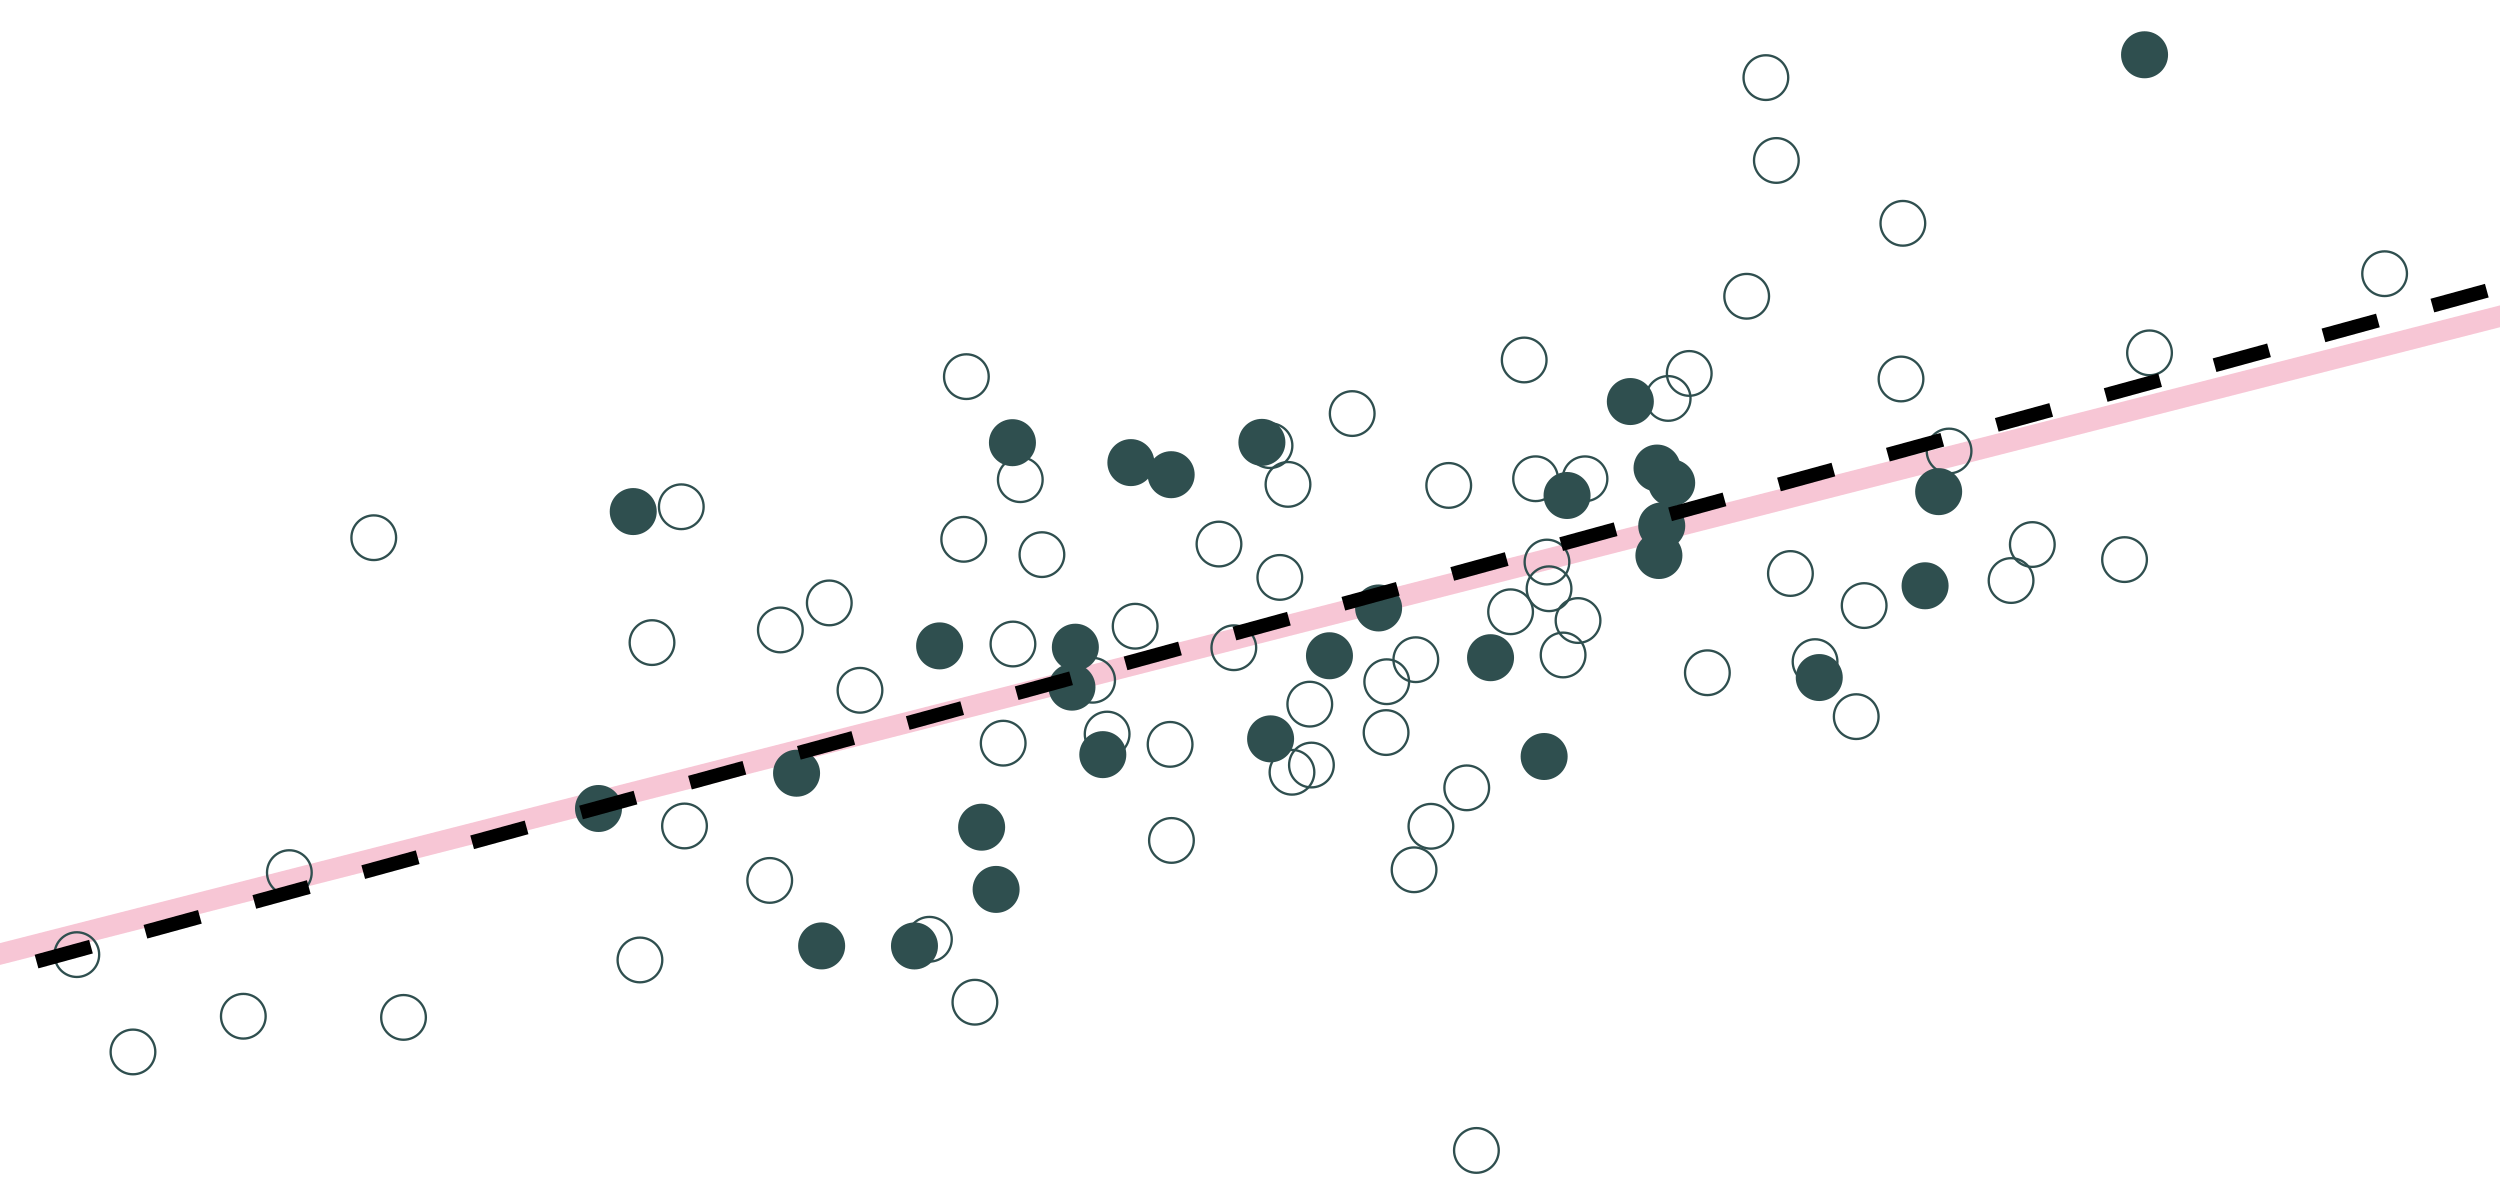 <?xml version="1.0" encoding="UTF-8"?>
<svg xmlns="http://www.w3.org/2000/svg" xmlns:xlink="http://www.w3.org/1999/xlink" width="756pt" height="360pt" viewBox="0 0 756 360" version="1.1">
<g id="surface19">
<rect x="0" y="0" width="756" height="360" style="fill:rgb(100%,100%,100%);fill-opacity:1;stroke:none;"/>
<path style="fill:none;stroke-width:6.402;stroke-linecap:butt;stroke-linejoin:round;stroke:rgb(90.196%,25.49%,45.098%);stroke-opacity:0.298;stroke-miterlimit:10;" d="M -779.32 487.273 L 1523.66 -100.164 "/>
<path style="fill:none;stroke-width:0.709;stroke-linecap:round;stroke-linejoin:round;stroke:rgb(18.431%,30.98%,30.98%);stroke-opacity:1;stroke-miterlimit:10;" d="M 375.375 164.523 C 375.375 168.254 372.348 171.281 368.617 171.281 C 364.887 171.281 361.863 168.254 361.863 164.523 C 361.863 160.793 364.887 157.766 368.617 157.766 C 372.348 157.766 375.375 160.793 375.375 164.523 "/>
<path style="fill-rule:nonzero;fill:rgb(18.431%,30.98%,30.98%);fill-opacity:1;stroke-width:0.709;stroke-linecap:round;stroke-linejoin:round;stroke:rgb(18.431%,30.98%,30.98%);stroke-opacity:1;stroke-miterlimit:10;" d="M 198.246 154.695 C 198.246 158.43 195.223 161.453 191.488 161.453 C 187.758 161.453 184.734 158.43 184.734 154.695 C 184.734 150.965 187.758 147.941 191.488 147.941 C 195.223 147.941 198.246 150.965 198.246 154.695 "/>
<path style="fill:none;stroke-width:0.709;stroke-linecap:round;stroke-linejoin:round;stroke:rgb(18.431%,30.98%,30.98%);stroke-opacity:1;stroke-miterlimit:10;" d="M 453.223 347.895 C 453.223 351.625 450.195 354.648 446.465 354.648 C 442.734 354.648 439.711 351.625 439.711 347.895 C 439.711 344.164 442.734 341.137 446.465 341.137 C 450.195 341.137 453.223 344.164 453.223 347.895 "/>
<path style="fill:none;stroke-width:0.709;stroke-linecap:round;stroke-linejoin:round;stroke:rgb(18.431%,30.98%,30.98%);stroke-opacity:1;stroke-miterlimit:10;" d="M 397.449 233.535 C 397.449 237.266 394.426 240.289 390.695 240.289 C 386.965 240.289 383.938 237.266 383.938 233.535 C 383.938 229.801 386.965 226.777 390.695 226.777 C 394.426 226.777 397.449 229.801 397.449 233.535 "/>
<path style="fill:none;stroke-width:0.709;stroke-linecap:round;stroke-linejoin:round;stroke:rgb(18.431%,30.98%,30.98%);stroke-opacity:1;stroke-miterlimit:10;" d="M 315.293 145.055 C 315.293 148.785 312.27 151.812 308.539 151.812 C 304.809 151.812 301.781 148.785 301.781 145.055 C 301.781 141.324 304.809 138.297 308.539 138.297 C 312.27 138.297 315.293 141.324 315.293 145.055 "/>
<path style="fill:none;stroke-width:0.709;stroke-linecap:round;stroke-linejoin:round;stroke:rgb(18.431%,30.98%,30.98%);stroke-opacity:1;stroke-miterlimit:10;" d="M 402.832 212.934 C 402.832 216.664 399.809 219.691 396.078 219.691 C 392.348 219.691 389.32 216.664 389.32 212.934 C 389.32 209.203 392.348 206.176 396.078 206.176 C 399.809 206.176 402.832 209.203 402.832 212.934 "/>
<path style="fill:none;stroke-width:0.709;stroke-linecap:round;stroke-linejoin:round;stroke:rgb(18.431%,30.98%,30.98%);stroke-opacity:1;stroke-miterlimit:10;" d="M 396.246 146.48 C 396.246 150.211 393.219 153.234 389.488 153.234 C 385.758 153.234 382.73 150.211 382.73 146.48 C 382.73 142.746 385.758 139.723 389.488 139.723 C 393.219 139.723 396.246 142.746 396.246 146.48 "/>
<path style="fill-rule:nonzero;fill:rgb(18.431%,30.98%,30.98%);fill-opacity:1;stroke-width:0.709;stroke-linecap:round;stroke-linejoin:round;stroke:rgb(18.431%,30.98%,30.98%);stroke-opacity:1;stroke-miterlimit:10;" d="M 283.293 286.059 C 283.293 289.789 280.266 292.812 276.535 292.812 C 272.805 292.812 269.781 289.789 269.781 286.059 C 269.781 282.324 272.805 279.301 276.535 279.301 C 280.266 279.301 283.293 282.324 283.293 286.059 "/>
<path style="fill:none;stroke-width:0.709;stroke-linecap:round;stroke-linejoin:round;stroke:rgb(18.431%,30.98%,30.98%);stroke-opacity:1;stroke-miterlimit:10;" d="M 483.957 187.648 C 483.957 191.379 480.93 194.406 477.199 194.406 C 473.469 194.406 470.441 191.379 470.441 187.648 C 470.441 183.918 473.469 180.891 477.199 180.891 C 480.93 180.891 483.957 183.918 483.957 187.648 "/>
<path style="fill:none;stroke-width:0.709;stroke-linecap:round;stroke-linejoin:round;stroke:rgb(18.431%,30.98%,30.98%);stroke-opacity:1;stroke-miterlimit:10;" d="M 582.18 67.531 C 582.18 71.262 579.156 74.285 575.422 74.285 C 571.691 74.285 568.668 71.262 568.668 67.531 C 568.668 63.797 571.691 60.773 575.422 60.773 C 579.156 60.773 582.18 63.797 582.18 67.531 "/>
<path style="fill:none;stroke-width:0.709;stroke-linecap:round;stroke-linejoin:round;stroke:rgb(18.431%,30.98%,30.98%);stroke-opacity:1;stroke-miterlimit:10;" d="M 301.566 303.07 C 301.566 306.801 298.543 309.824 294.809 309.824 C 291.078 309.824 288.055 306.801 288.055 303.07 C 288.055 299.34 291.078 296.312 294.809 296.312 C 298.543 296.312 301.566 299.34 301.566 303.07 "/>
<path style="fill:none;stroke-width:0.709;stroke-linecap:round;stroke-linejoin:round;stroke:rgb(18.431%,30.98%,30.98%);stroke-opacity:1;stroke-miterlimit:10;" d="M 257.531 182.324 C 257.531 186.055 254.508 189.082 250.773 189.082 C 247.043 189.082 244.02 186.055 244.02 182.324 C 244.02 178.594 247.043 175.566 250.773 175.566 C 254.508 175.566 257.531 178.594 257.531 182.324 "/>
<path style="fill:none;stroke-width:0.709;stroke-linecap:round;stroke-linejoin:round;stroke:rgb(18.431%,30.98%,30.98%);stroke-opacity:1;stroke-miterlimit:10;" d="M 403.332 231.352 C 403.332 235.082 400.309 238.105 396.578 238.105 C 392.844 238.105 389.82 235.082 389.82 231.352 C 389.82 227.621 392.844 224.594 396.578 224.594 C 400.309 224.594 403.332 227.621 403.332 231.352 "/>
<path style="fill:none;stroke-width:0.709;stroke-linecap:round;stroke-linejoin:round;stroke:rgb(18.431%,30.98%,30.98%);stroke-opacity:1;stroke-miterlimit:10;" d="M 310.117 224.738 C 310.117 228.469 307.094 231.492 303.363 231.492 C 299.633 231.492 296.605 228.469 296.605 224.738 C 296.605 221.008 299.633 217.98 303.363 217.98 C 307.094 217.98 310.117 221.008 310.117 224.738 "/>
<path style="fill-rule:nonzero;fill:rgb(18.431%,30.98%,30.98%);fill-opacity:1;stroke-width:0.709;stroke-linecap:round;stroke-linejoin:round;stroke:rgb(18.431%,30.98%,30.98%);stroke-opacity:1;stroke-miterlimit:10;" d="M 593.004 148.668 C 593.004 152.402 589.98 155.426 586.25 155.426 C 582.52 155.426 579.492 152.402 579.492 148.668 C 579.492 144.938 582.52 141.914 586.25 141.914 C 589.98 141.914 593.004 144.938 593.004 148.668 "/>
<path style="fill:none;stroke-width:0.709;stroke-linecap:round;stroke-linejoin:round;stroke:rgb(18.431%,30.98%,30.98%);stroke-opacity:1;stroke-miterlimit:10;" d="M 298.988 113.898 C 298.988 117.629 295.965 120.652 292.23 120.652 C 288.5 120.652 285.477 117.629 285.477 113.898 C 285.477 110.164 288.5 107.141 292.23 107.141 C 295.965 107.141 298.988 110.164 298.988 113.898 "/>
<path style="fill:none;stroke-width:0.709;stroke-linecap:round;stroke-linejoin:round;stroke:rgb(18.431%,30.98%,30.98%);stroke-opacity:1;stroke-miterlimit:10;" d="M 471.117 144.777 C 471.117 148.508 468.094 151.531 464.363 151.531 C 460.629 151.531 457.605 148.508 457.605 144.777 C 457.605 141.047 460.629 138.02 464.363 138.02 C 468.094 138.02 471.117 141.047 471.117 144.777 "/>
<path style="fill:none;stroke-width:0.709;stroke-linecap:round;stroke-linejoin:round;stroke:rgb(18.431%,30.98%,30.98%);stroke-opacity:1;stroke-miterlimit:10;" d="M 568.078 216.715 C 568.078 220.445 565.055 223.469 561.324 223.469 C 557.59 223.469 554.566 220.445 554.566 216.715 C 554.566 212.984 557.59 209.957 561.324 209.957 C 565.055 209.957 568.078 212.984 568.078 216.715 "/>
<path style="fill:none;stroke-width:0.709;stroke-linecap:round;stroke-linejoin:round;stroke:rgb(18.431%,30.98%,30.98%);stroke-opacity:1;stroke-miterlimit:10;" d="M 727.863 82.77 C 727.863 86.5 724.836 89.523 721.105 89.523 C 717.375 89.523 714.352 86.5 714.352 82.77 C 714.352 79.039 717.375 76.012 721.105 76.012 C 724.836 76.012 727.863 79.039 727.863 82.77 "/>
<path style="fill:none;stroke-width:0.709;stroke-linecap:round;stroke-linejoin:round;stroke:rgb(18.431%,30.98%,30.98%);stroke-opacity:1;stroke-miterlimit:10;" d="M 425.906 221.523 C 425.906 225.254 422.879 228.281 419.148 228.281 C 415.418 228.281 412.395 225.254 412.395 221.523 C 412.395 217.793 415.418 214.77 419.148 214.77 C 422.879 214.77 425.906 217.793 425.906 221.523 "/>
<path style="fill:none;stroke-width:0.709;stroke-linecap:round;stroke-linejoin:round;stroke:rgb(18.431%,30.98%,30.98%);stroke-opacity:1;stroke-miterlimit:10;" d="M 614.906 175.555 C 614.906 179.285 611.879 182.309 608.148 182.309 C 604.418 182.309 601.391 179.285 601.391 175.555 C 601.391 171.824 604.418 168.797 608.148 168.797 C 611.879 168.797 614.906 171.824 614.906 175.555 "/>
<path style="fill:none;stroke-width:0.709;stroke-linecap:round;stroke-linejoin:round;stroke:rgb(18.431%,30.98%,30.98%);stroke-opacity:1;stroke-miterlimit:10;" d="M 450.297 238.242 C 450.297 241.973 447.273 245 443.539 245 C 439.809 245 436.785 241.973 436.785 238.242 C 436.785 234.512 439.809 231.488 443.539 231.488 C 447.273 231.488 450.297 234.512 450.297 238.242 "/>
<path style="fill-rule:nonzero;fill:rgb(18.431%,30.98%,30.98%);fill-opacity:1;stroke-width:0.709;stroke-linecap:round;stroke-linejoin:round;stroke:rgb(18.431%,30.98%,30.98%);stroke-opacity:1;stroke-miterlimit:10;" d="M 390.984 223.43 C 390.984 227.16 387.957 230.188 384.227 230.188 C 380.496 230.188 377.473 227.16 377.473 223.43 C 377.473 219.699 380.496 216.676 384.227 216.676 C 387.957 216.676 390.984 219.699 390.984 223.43 "/>
<path style="fill:none;stroke-width:0.709;stroke-linecap:round;stroke-linejoin:round;stroke:rgb(18.431%,30.98%,30.98%);stroke-opacity:1;stroke-miterlimit:10;" d="M 426.105 206.152 C 426.105 209.883 423.078 212.906 419.348 212.906 C 415.617 212.906 412.594 209.883 412.594 206.152 C 412.594 202.418 415.617 199.395 419.348 199.395 C 423.078 199.395 426.105 202.418 426.105 206.152 "/>
<path style="fill:none;stroke-width:0.709;stroke-linecap:round;stroke-linejoin:round;stroke:rgb(18.431%,30.98%,30.98%);stroke-opacity:1;stroke-miterlimit:10;" d="M 570.477 183.125 C 570.477 186.855 567.449 189.879 563.719 189.879 C 559.988 189.879 556.965 186.855 556.965 183.125 C 556.965 179.395 559.988 176.367 563.719 176.367 C 567.449 176.367 570.477 179.395 570.477 183.125 "/>
<path style="fill-rule:nonzero;fill:rgb(18.431%,30.98%,30.98%);fill-opacity:1;stroke-width:0.709;stroke-linecap:round;stroke-linejoin:round;stroke:rgb(18.431%,30.98%,30.98%);stroke-opacity:1;stroke-miterlimit:10;" d="M 408.785 198.305 C 408.785 202.035 405.762 205.059 402.031 205.059 C 398.301 205.059 395.273 202.035 395.273 198.305 C 395.273 194.57 398.301 191.547 402.031 191.547 C 405.762 191.547 408.785 194.57 408.785 198.305 "/>
<path style="fill-rule:nonzero;fill:rgb(18.431%,30.98%,30.98%);fill-opacity:1;stroke-width:0.709;stroke-linecap:round;stroke-linejoin:round;stroke:rgb(18.431%,30.98%,30.98%);stroke-opacity:1;stroke-miterlimit:10;" d="M 360.914 143.547 C 360.914 147.277 357.891 150.305 354.16 150.305 C 350.43 150.305 347.402 147.277 347.402 143.547 C 347.402 139.816 350.43 136.793 354.16 136.793 C 357.891 136.793 360.914 139.816 360.914 143.547 "/>
<path style="fill:none;stroke-width:0.709;stroke-linecap:round;stroke-linejoin:round;stroke:rgb(18.431%,30.98%,30.98%);stroke-opacity:1;stroke-miterlimit:10;" d="M 266.816 208.746 C 266.816 212.477 263.793 215.5 260.059 215.5 C 256.328 215.5 253.305 212.477 253.305 208.746 C 253.305 205.012 256.328 201.988 260.059 201.988 C 263.793 201.988 266.816 205.012 266.816 208.746 "/>
<path style="fill:none;stroke-width:0.709;stroke-linecap:round;stroke-linejoin:round;stroke:rgb(18.431%,30.98%,30.98%);stroke-opacity:1;stroke-miterlimit:10;" d="M 128.781 307.66 C 128.781 311.391 125.758 314.418 122.027 314.418 C 118.297 314.418 115.27 311.391 115.27 307.66 C 115.27 303.93 118.297 300.902 122.027 300.902 C 125.758 300.902 128.781 303.93 128.781 307.66 "/>
<path style="fill:none;stroke-width:0.709;stroke-linecap:round;stroke-linejoin:round;stroke:rgb(18.431%,30.98%,30.98%);stroke-opacity:1;stroke-miterlimit:10;" d="M 543.926 48.527 C 543.926 52.258 540.902 55.281 537.172 55.281 C 533.438 55.281 530.414 52.258 530.414 48.527 C 530.414 44.793 533.438 41.77 537.172 41.77 C 540.902 41.77 543.926 44.793 543.926 48.527 "/>
<path style="fill-rule:nonzero;fill:rgb(18.431%,30.98%,30.98%);fill-opacity:1;stroke-width:0.709;stroke-linecap:round;stroke-linejoin:round;stroke:rgb(18.431%,30.98%,30.98%);stroke-opacity:1;stroke-miterlimit:10;" d="M 290.898 195.316 C 290.898 199.047 287.875 202.074 284.141 202.074 C 280.41 202.074 277.387 199.047 277.387 195.316 C 277.387 191.586 280.41 188.559 284.141 188.559 C 287.875 188.559 290.898 191.586 290.898 195.316 "/>
<path style="fill:none;stroke-width:0.709;stroke-linecap:round;stroke-linejoin:round;stroke:rgb(18.431%,30.98%,30.98%);stroke-opacity:1;stroke-miterlimit:10;" d="M 439.465 249.867 C 439.465 253.602 436.441 256.625 432.711 256.625 C 428.977 256.625 425.953 253.602 425.953 249.867 C 425.953 246.137 428.977 243.113 432.711 243.113 C 436.441 243.113 439.465 246.137 439.465 249.867 "/>
<path style="fill:none;stroke-width:0.709;stroke-linecap:round;stroke-linejoin:round;stroke:rgb(18.431%,30.98%,30.98%);stroke-opacity:1;stroke-miterlimit:10;" d="M 486.062 144.781 C 486.062 148.516 483.039 151.539 479.309 151.539 C 475.574 151.539 472.551 148.516 472.551 144.781 C 472.551 141.051 475.574 138.027 479.309 138.027 C 483.039 138.027 486.062 141.051 486.062 144.781 "/>
<path style="fill-rule:nonzero;fill:rgb(18.431%,30.98%,30.98%);fill-opacity:1;stroke-width:0.709;stroke-linecap:round;stroke-linejoin:round;stroke:rgb(18.431%,30.98%,30.98%);stroke-opacity:1;stroke-miterlimit:10;" d="M 512.273 146.023 C 512.273 149.754 509.246 152.781 505.516 152.781 C 501.785 152.781 498.758 149.754 498.758 146.023 C 498.758 142.293 501.785 139.27 505.516 139.27 C 509.246 139.27 512.273 142.293 512.273 146.023 "/>
<path style="fill-rule:nonzero;fill:rgb(18.431%,30.98%,30.98%);fill-opacity:1;stroke-width:0.709;stroke-linecap:round;stroke-linejoin:round;stroke:rgb(18.431%,30.98%,30.98%);stroke-opacity:1;stroke-miterlimit:10;" d="M 255.223 286.043 C 255.223 289.773 252.195 292.801 248.465 292.801 C 244.734 292.801 241.707 289.773 241.707 286.043 C 241.707 282.312 244.734 279.285 248.465 279.285 C 252.195 279.285 255.223 282.312 255.223 286.043 "/>
<path style="fill-rule:nonzero;fill:rgb(18.431%,30.98%,30.98%);fill-opacity:1;stroke-width:0.709;stroke-linecap:round;stroke-linejoin:round;stroke:rgb(18.431%,30.98%,30.98%);stroke-opacity:1;stroke-miterlimit:10;" d="M 655.27 16.566 C 655.27 20.297 652.246 23.324 648.516 23.324 C 644.781 23.324 641.758 20.297 641.758 16.566 C 641.758 12.836 644.781 9.809 648.516 9.809 C 652.246 9.809 655.27 12.836 655.27 16.566 "/>
<path style="fill:none;stroke-width:0.709;stroke-linecap:round;stroke-linejoin:round;stroke:rgb(18.431%,30.98%,30.98%);stroke-opacity:1;stroke-miterlimit:10;" d="M 656.773 106.707 C 656.773 110.438 653.746 113.461 650.016 113.461 C 646.285 113.461 643.258 110.438 643.258 106.707 C 643.258 102.977 646.285 99.949 650.016 99.949 C 653.746 99.949 656.773 102.977 656.773 106.707 "/>
<path style="fill:none;stroke-width:0.709;stroke-linecap:round;stroke-linejoin:round;stroke:rgb(18.431%,30.98%,30.98%);stroke-opacity:1;stroke-miterlimit:10;" d="M 581.621 114.602 C 581.621 118.336 578.598 121.359 574.867 121.359 C 571.137 121.359 568.109 118.336 568.109 114.602 C 568.109 110.871 571.137 107.848 574.867 107.848 C 578.598 107.848 581.621 110.871 581.621 114.602 "/>
<path style="fill:none;stroke-width:0.709;stroke-linecap:round;stroke-linejoin:round;stroke:rgb(18.431%,30.98%,30.98%);stroke-opacity:1;stroke-miterlimit:10;" d="M 479.438 198.062 C 479.438 201.797 476.41 204.82 472.68 204.82 C 468.949 204.82 465.926 201.797 465.926 198.062 C 465.926 194.332 468.949 191.309 472.68 191.309 C 476.41 191.309 479.438 194.332 479.438 198.062 "/>
<path style="fill:none;stroke-width:0.709;stroke-linecap:round;stroke-linejoin:round;stroke:rgb(18.431%,30.98%,30.98%);stroke-opacity:1;stroke-miterlimit:10;" d="M 393.773 174.609 C 393.773 178.34 390.75 181.367 387.02 181.367 C 383.289 181.367 380.262 178.34 380.262 174.609 C 380.262 170.879 383.289 167.855 387.02 167.855 C 390.75 167.855 393.773 170.879 393.773 174.609 "/>
<path style="fill-rule:nonzero;fill:rgb(18.431%,30.98%,30.98%);fill-opacity:1;stroke-width:0.709;stroke-linecap:round;stroke-linejoin:round;stroke:rgb(18.431%,30.98%,30.98%);stroke-opacity:1;stroke-miterlimit:10;" d="M 480.637 149.84 C 480.637 153.57 477.609 156.594 473.879 156.594 C 470.148 156.594 467.121 153.57 467.121 149.84 C 467.121 146.105 470.148 143.082 473.879 143.082 C 477.609 143.082 480.637 146.105 480.637 149.84 "/>
<path style="fill:none;stroke-width:0.709;stroke-linecap:round;stroke-linejoin:round;stroke:rgb(18.431%,30.98%,30.98%);stroke-opacity:1;stroke-miterlimit:10;" d="M 511.211 120.488 C 511.211 124.223 508.184 127.246 504.453 127.246 C 500.723 127.246 497.699 124.223 497.699 120.488 C 497.699 116.758 500.723 113.734 504.453 113.734 C 508.184 113.734 511.211 116.758 511.211 120.488 "/>
<path style="fill:none;stroke-width:0.709;stroke-linecap:round;stroke-linejoin:round;stroke:rgb(18.431%,30.98%,30.98%);stroke-opacity:1;stroke-miterlimit:10;" d="M 555.633 200.074 C 555.633 203.805 552.605 206.828 548.875 206.828 C 545.145 206.828 542.117 203.805 542.117 200.074 C 542.117 196.344 545.145 193.316 548.875 193.316 C 552.605 193.316 555.633 196.344 555.633 200.074 "/>
<path style="fill-rule:nonzero;fill:rgb(18.431%,30.98%,30.98%);fill-opacity:1;stroke-width:0.709;stroke-linecap:round;stroke-linejoin:round;stroke:rgb(18.431%,30.98%,30.98%);stroke-opacity:1;stroke-miterlimit:10;" d="M 331.941 195.715 C 331.941 199.445 328.918 202.473 325.188 202.473 C 321.453 202.473 318.43 199.445 318.43 195.715 C 318.43 191.984 321.453 188.957 325.188 188.957 C 328.918 188.957 331.941 191.984 331.941 195.715 "/>
<path style="fill:none;stroke-width:0.709;stroke-linecap:round;stroke-linejoin:round;stroke:rgb(18.431%,30.98%,30.98%);stroke-opacity:1;stroke-miterlimit:10;" d="M 341.551 221.984 C 341.551 225.715 338.527 228.738 334.797 228.738 C 331.062 228.738 328.039 225.715 328.039 221.984 C 328.039 218.25 331.062 215.227 334.797 215.227 C 338.527 215.227 341.551 218.25 341.551 221.984 "/>
<path style="fill:none;stroke-width:0.709;stroke-linecap:round;stroke-linejoin:round;stroke:rgb(18.431%,30.98%,30.98%);stroke-opacity:1;stroke-miterlimit:10;" d="M 360.598 225.098 C 360.598 228.828 357.57 231.852 353.84 231.852 C 350.109 231.852 347.082 228.828 347.082 225.098 C 347.082 221.363 350.109 218.34 353.84 218.34 C 357.57 218.34 360.598 221.363 360.598 225.098 "/>
<path style="fill:none;stroke-width:0.709;stroke-linecap:round;stroke-linejoin:round;stroke:rgb(18.431%,30.98%,30.98%);stroke-opacity:1;stroke-miterlimit:10;" d="M 242.738 190.5 C 242.738 194.23 239.711 197.254 235.98 197.254 C 232.25 197.254 229.223 194.23 229.223 190.5 C 229.223 186.77 232.25 183.742 235.98 183.742 C 239.711 183.742 242.738 186.77 242.738 190.5 "/>
<path style="fill:none;stroke-width:0.709;stroke-linecap:round;stroke-linejoin:round;stroke:rgb(18.431%,30.98%,30.98%);stroke-opacity:1;stroke-miterlimit:10;" d="M 467.672 108.859 C 467.672 112.59 464.648 115.613 460.918 115.613 C 457.184 115.613 454.16 112.59 454.16 108.859 C 454.16 105.129 457.184 102.102 460.918 102.102 C 464.648 102.102 467.672 105.129 467.672 108.859 "/>
<path style="fill:none;stroke-width:0.709;stroke-linecap:round;stroke-linejoin:round;stroke:rgb(18.431%,30.98%,30.98%);stroke-opacity:1;stroke-miterlimit:10;" d="M 475.188 178.043 C 475.188 181.773 472.164 184.797 468.434 184.797 C 464.703 184.797 461.676 181.773 461.676 178.043 C 461.676 174.309 464.703 171.285 468.434 171.285 C 472.164 171.285 475.188 174.309 475.188 178.043 "/>
<path style="fill:none;stroke-width:0.709;stroke-linecap:round;stroke-linejoin:round;stroke:rgb(18.431%,30.98%,30.98%);stroke-opacity:1;stroke-miterlimit:10;" d="M 621.328 164.664 C 621.328 168.395 618.305 171.422 614.574 171.422 C 610.84 171.422 607.816 168.395 607.816 164.664 C 607.816 160.934 610.84 157.91 614.574 157.91 C 618.305 157.91 621.328 160.934 621.328 164.664 "/>
<path style="fill:none;stroke-width:0.709;stroke-linecap:round;stroke-linejoin:round;stroke:rgb(18.431%,30.98%,30.98%);stroke-opacity:1;stroke-miterlimit:10;" d="M 313.07 194.75 C 313.07 198.48 310.047 201.508 306.316 201.508 C 302.582 201.508 299.559 198.48 299.559 194.75 C 299.559 191.02 302.582 187.996 306.316 187.996 C 310.047 187.996 313.07 191.02 313.07 194.75 "/>
<path style="fill:none;stroke-width:0.709;stroke-linecap:round;stroke-linejoin:round;stroke:rgb(18.431%,30.98%,30.98%);stroke-opacity:1;stroke-miterlimit:10;" d="M 239.516 266.242 C 239.516 269.973 236.492 272.996 232.762 272.996 C 229.027 272.996 226.004 269.973 226.004 266.242 C 226.004 262.512 229.027 259.484 232.762 259.484 C 236.492 259.484 239.516 262.512 239.516 266.242 "/>
<path style="fill:none;stroke-width:0.709;stroke-linecap:round;stroke-linejoin:round;stroke:rgb(18.431%,30.98%,30.98%);stroke-opacity:1;stroke-miterlimit:10;" d="M 548.18 173.422 C 548.18 177.156 545.156 180.18 541.426 180.18 C 537.695 180.18 534.668 177.156 534.668 173.422 C 534.668 169.691 537.695 166.668 541.426 166.668 C 545.156 166.668 548.18 169.691 548.18 173.422 "/>
<path style="fill-rule:nonzero;fill:rgb(18.431%,30.98%,30.98%);fill-opacity:1;stroke-width:0.709;stroke-linecap:round;stroke-linejoin:round;stroke:rgb(18.431%,30.98%,30.98%);stroke-opacity:1;stroke-miterlimit:10;" d="M 473.703 228.766 C 473.703 232.496 470.68 235.523 466.945 235.523 C 463.215 235.523 460.191 232.496 460.191 228.766 C 460.191 225.035 463.215 222.012 466.945 222.012 C 470.68 222.012 473.703 225.035 473.703 228.766 "/>
<path style="fill-rule:nonzero;fill:rgb(18.431%,30.98%,30.98%);fill-opacity:1;stroke-width:0.709;stroke-linecap:round;stroke-linejoin:round;stroke:rgb(18.431%,30.98%,30.98%);stroke-opacity:1;stroke-miterlimit:10;" d="M 303.602 250.145 C 303.602 253.875 300.574 256.898 296.844 256.898 C 293.113 256.898 290.09 253.875 290.09 250.145 C 290.09 246.414 293.113 243.387 296.844 243.387 C 300.574 243.387 303.602 246.414 303.602 250.145 "/>
<path style="fill-rule:nonzero;fill:rgb(18.431%,30.98%,30.98%);fill-opacity:1;stroke-width:0.709;stroke-linecap:round;stroke-linejoin:round;stroke:rgb(18.431%,30.98%,30.98%);stroke-opacity:1;stroke-miterlimit:10;" d="M 457.496 198.891 C 457.496 202.621 454.473 205.645 450.742 205.645 C 447.008 205.645 443.984 202.621 443.984 198.891 C 443.984 195.156 447.008 192.133 450.742 192.133 C 454.473 192.133 457.496 195.156 457.496 198.891 "/>
<path style="fill:none;stroke-width:0.709;stroke-linecap:round;stroke-linejoin:round;stroke:rgb(18.431%,30.98%,30.98%);stroke-opacity:1;stroke-miterlimit:10;" d="M 534.953 89.594 C 534.953 93.324 531.926 96.348 528.195 96.348 C 524.465 96.348 521.438 93.324 521.438 89.594 C 521.438 85.859 524.465 82.836 528.195 82.836 C 531.926 82.836 534.953 85.859 534.953 89.594 "/>
<path style="fill-rule:nonzero;fill:rgb(18.431%,30.98%,30.98%);fill-opacity:1;stroke-width:0.709;stroke-linecap:round;stroke-linejoin:round;stroke:rgb(18.431%,30.98%,30.98%);stroke-opacity:1;stroke-miterlimit:10;" d="M 312.918 133.867 C 312.918 137.598 309.891 140.625 306.16 140.625 C 302.43 140.625 299.402 137.598 299.402 133.867 C 299.402 130.137 302.43 127.109 306.16 127.109 C 309.891 127.109 312.918 130.137 312.918 133.867 "/>
<path style="fill:none;stroke-width:0.709;stroke-linecap:round;stroke-linejoin:round;stroke:rgb(18.431%,30.98%,30.98%);stroke-opacity:1;stroke-miterlimit:10;" d="M 596.156 136.391 C 596.156 140.121 593.133 143.145 589.402 143.145 C 585.668 143.145 582.645 140.121 582.645 136.391 C 582.645 132.656 585.668 129.633 589.402 129.633 C 593.133 129.633 596.156 132.656 596.156 136.391 "/>
<path style="fill:none;stroke-width:0.709;stroke-linecap:round;stroke-linejoin:round;stroke:rgb(18.431%,30.98%,30.98%);stroke-opacity:1;stroke-miterlimit:10;" d="M 434.898 199.496 C 434.898 203.227 431.875 206.25 428.141 206.25 C 424.41 206.25 421.387 203.227 421.387 199.496 C 421.387 195.762 424.41 192.738 428.141 192.738 C 431.875 192.738 434.898 195.762 434.898 199.496 "/>
<path style="fill:none;stroke-width:0.709;stroke-linecap:round;stroke-linejoin:round;stroke:rgb(18.431%,30.98%,30.98%);stroke-opacity:1;stroke-miterlimit:10;" d="M 46.965 318.105 C 46.965 321.84 43.941 324.863 40.207 324.863 C 36.477 324.863 33.453 321.84 33.453 318.105 C 33.453 314.375 36.477 311.352 40.207 311.352 C 43.941 311.352 46.965 314.375 46.965 318.105 "/>
<path style="fill:none;stroke-width:0.709;stroke-linecap:round;stroke-linejoin:round;stroke:rgb(18.431%,30.98%,30.98%);stroke-opacity:1;stroke-miterlimit:10;" d="M 80.336 307.309 C 80.336 311.043 77.312 314.066 73.582 314.066 C 69.848 314.066 66.824 311.043 66.824 307.309 C 66.824 303.578 69.848 300.555 73.582 300.555 C 77.312 300.555 80.336 303.578 80.336 307.309 "/>
<path style="fill:none;stroke-width:0.709;stroke-linecap:round;stroke-linejoin:round;stroke:rgb(18.431%,30.98%,30.98%);stroke-opacity:1;stroke-miterlimit:10;" d="M 444.852 146.793 C 444.852 150.527 441.828 153.551 438.098 153.551 C 434.363 153.551 431.34 150.527 431.34 146.793 C 431.34 143.062 434.363 140.039 438.098 140.039 C 441.828 140.039 444.852 143.062 444.852 146.793 "/>
<path style="fill:none;stroke-width:0.709;stroke-linecap:round;stroke-linejoin:round;stroke:rgb(18.431%,30.98%,30.98%);stroke-opacity:1;stroke-miterlimit:10;" d="M 298.184 163.09 C 298.184 166.82 295.16 169.844 291.43 169.844 C 287.699 169.844 284.672 166.82 284.672 163.09 C 284.672 159.355 287.699 156.332 291.43 156.332 C 295.16 156.332 298.184 159.355 298.184 163.09 "/>
<path style="fill-rule:nonzero;fill:rgb(18.431%,30.98%,30.98%);fill-opacity:1;stroke-width:0.709;stroke-linecap:round;stroke-linejoin:round;stroke:rgb(18.431%,30.98%,30.98%);stroke-opacity:1;stroke-miterlimit:10;" d="M 340.242 228.203 C 340.242 231.934 337.219 234.957 333.488 234.957 C 329.758 234.957 326.73 231.934 326.73 228.203 C 326.73 224.469 329.758 221.445 333.488 221.445 C 337.219 221.445 340.242 224.469 340.242 228.203 "/>
<path style="fill:none;stroke-width:0.709;stroke-linecap:round;stroke-linejoin:round;stroke:rgb(18.431%,30.98%,30.98%);stroke-opacity:1;stroke-miterlimit:10;" d="M 415.66 125.059 C 415.66 128.789 412.637 131.816 408.906 131.816 C 405.176 131.816 402.148 128.789 402.148 125.059 C 402.148 121.328 405.176 118.305 408.906 118.305 C 412.637 118.305 415.66 121.328 415.66 125.059 "/>
<path style="fill:none;stroke-width:0.709;stroke-linecap:round;stroke-linejoin:round;stroke:rgb(18.431%,30.98%,30.98%);stroke-opacity:1;stroke-miterlimit:10;" d="M 379.863 195.875 C 379.863 199.605 376.84 202.633 373.109 202.633 C 369.379 202.633 366.352 199.605 366.352 195.875 C 366.352 192.145 369.379 189.121 373.109 189.121 C 376.84 189.121 379.863 192.145 379.863 195.875 "/>
<path style="fill:none;stroke-width:0.709;stroke-linecap:round;stroke-linejoin:round;stroke:rgb(18.431%,30.98%,30.98%);stroke-opacity:1;stroke-miterlimit:10;" d="M 287.812 284.035 C 287.812 287.766 284.785 290.789 281.055 290.789 C 277.324 290.789 274.301 287.766 274.301 284.035 C 274.301 280.301 277.324 277.277 281.055 277.277 C 284.785 277.277 287.812 280.301 287.812 284.035 "/>
<path style="fill-rule:nonzero;fill:rgb(18.431%,30.98%,30.98%);fill-opacity:1;stroke-width:0.709;stroke-linecap:round;stroke-linejoin:round;stroke:rgb(18.431%,30.98%,30.98%);stroke-opacity:1;stroke-miterlimit:10;" d="M 247.637 233.816 C 247.637 237.551 244.609 240.574 240.879 240.574 C 237.148 240.574 234.125 237.551 234.125 233.816 C 234.125 230.086 237.148 227.062 240.879 227.062 C 244.609 227.062 247.637 230.086 247.637 233.816 "/>
<path style="fill:none;stroke-width:0.709;stroke-linecap:round;stroke-linejoin:round;stroke:rgb(18.431%,30.98%,30.98%);stroke-opacity:1;stroke-miterlimit:10;" d="M 350.023 189.367 C 350.023 193.102 347 196.125 343.27 196.125 C 339.535 196.125 336.512 193.102 336.512 189.367 C 336.512 185.637 339.535 182.613 343.27 182.613 C 347 182.613 350.023 185.637 350.023 189.367 "/>
<path style="fill:none;stroke-width:0.709;stroke-linecap:round;stroke-linejoin:round;stroke:rgb(18.431%,30.98%,30.98%);stroke-opacity:1;stroke-miterlimit:10;" d="M 649.219 169.223 C 649.219 172.953 646.195 175.977 642.465 175.977 C 638.73 175.977 635.707 172.953 635.707 169.223 C 635.707 165.488 638.73 162.465 642.465 162.465 C 646.195 162.465 649.219 165.488 649.219 169.223 "/>
<path style="fill-rule:nonzero;fill:rgb(18.431%,30.98%,30.98%);fill-opacity:1;stroke-width:0.709;stroke-linecap:round;stroke-linejoin:round;stroke:rgb(18.431%,30.98%,30.98%);stroke-opacity:1;stroke-miterlimit:10;" d="M 588.902 177.141 C 588.902 180.871 585.875 183.898 582.145 183.898 C 578.414 183.898 575.387 180.871 575.387 177.141 C 575.387 173.41 578.414 170.383 582.145 170.383 C 585.875 170.383 588.902 173.41 588.902 177.141 "/>
<path style="fill-rule:nonzero;fill:rgb(18.431%,30.98%,30.98%);fill-opacity:1;stroke-width:0.709;stroke-linecap:round;stroke-linejoin:round;stroke:rgb(18.431%,30.98%,30.98%);stroke-opacity:1;stroke-miterlimit:10;" d="M 388.355 133.77 C 388.355 137.504 385.332 140.527 381.602 140.527 C 377.867 140.527 374.844 137.504 374.844 133.77 C 374.844 130.039 377.867 127.016 381.602 127.016 C 385.332 127.016 388.355 130.039 388.355 133.77 "/>
<path style="fill-rule:nonzero;fill:rgb(18.431%,30.98%,30.98%);fill-opacity:1;stroke-width:0.709;stroke-linecap:round;stroke-linejoin:round;stroke:rgb(18.431%,30.98%,30.98%);stroke-opacity:1;stroke-miterlimit:10;" d="M 348.734 139.891 C 348.734 143.625 345.711 146.648 341.98 146.648 C 338.246 146.648 335.223 143.625 335.223 139.891 C 335.223 136.16 338.246 133.137 341.98 133.137 C 345.711 133.137 348.734 136.16 348.734 139.891 "/>
<path style="fill:none;stroke-width:0.709;stroke-linecap:round;stroke-linejoin:round;stroke:rgb(18.431%,30.98%,30.98%);stroke-opacity:1;stroke-miterlimit:10;" d="M 119.781 162.609 C 119.781 166.34 116.758 169.363 113.027 169.363 C 109.293 169.363 106.27 166.34 106.27 162.609 C 106.27 158.875 109.293 155.852 113.027 155.852 C 116.758 155.852 119.781 158.875 119.781 162.609 "/>
<path style="fill:none;stroke-width:0.709;stroke-linecap:round;stroke-linejoin:round;stroke:rgb(18.431%,30.98%,30.98%);stroke-opacity:1;stroke-miterlimit:10;" d="M 361 254.148 C 361 257.879 357.977 260.906 354.246 260.906 C 350.512 260.906 347.488 257.879 347.488 254.148 C 347.488 250.418 350.512 247.395 354.246 247.395 C 357.977 247.395 361 250.418 361 254.148 "/>
<path style="fill:none;stroke-width:0.709;stroke-linecap:round;stroke-linejoin:round;stroke:rgb(18.431%,30.98%,30.98%);stroke-opacity:1;stroke-miterlimit:10;" d="M 474.559 169.965 C 474.559 173.695 471.531 176.719 467.801 176.719 C 464.07 176.719 461.047 173.695 461.047 169.965 C 461.047 166.23 464.07 163.207 467.801 163.207 C 471.531 163.207 474.559 166.23 474.559 169.965 "/>
<path style="fill:none;stroke-width:0.709;stroke-linecap:round;stroke-linejoin:round;stroke:rgb(18.431%,30.98%,30.98%);stroke-opacity:1;stroke-miterlimit:10;" d="M 203.922 194.32 C 203.922 198.051 200.898 201.078 197.168 201.078 C 193.438 201.078 190.41 198.051 190.41 194.32 C 190.41 190.59 193.438 187.566 197.168 187.566 C 200.898 187.566 203.922 190.59 203.922 194.32 "/>
<path style="fill-rule:nonzero;fill:rgb(18.431%,30.98%,30.98%);fill-opacity:1;stroke-width:0.709;stroke-linecap:round;stroke-linejoin:round;stroke:rgb(18.431%,30.98%,30.98%);stroke-opacity:1;stroke-miterlimit:10;" d="M 499.77 121.426 C 499.77 125.156 496.742 128.184 493.012 128.184 C 489.281 128.184 486.258 125.156 486.258 121.426 C 486.258 117.695 489.281 114.668 493.012 114.668 C 496.742 114.668 499.77 117.695 499.77 121.426 "/>
<path style="fill-rule:nonzero;fill:rgb(18.431%,30.98%,30.98%);fill-opacity:1;stroke-width:0.709;stroke-linecap:round;stroke-linejoin:round;stroke:rgb(18.431%,30.98%,30.98%);stroke-opacity:1;stroke-miterlimit:10;" d="M 508.41 167.988 C 508.41 171.723 505.387 174.746 501.652 174.746 C 497.922 174.746 494.898 171.723 494.898 167.988 C 494.898 164.258 497.922 161.234 501.652 161.234 C 505.387 161.234 508.41 164.258 508.41 167.988 "/>
<path style="fill:none;stroke-width:0.709;stroke-linecap:round;stroke-linejoin:round;stroke:rgb(18.431%,30.98%,30.98%);stroke-opacity:1;stroke-miterlimit:10;" d="M 212.777 153.246 C 212.777 156.977 209.754 160.004 206.02 160.004 C 202.289 160.004 199.266 156.977 199.266 153.246 C 199.266 149.516 202.289 146.492 206.02 146.492 C 209.754 146.492 212.777 149.516 212.777 153.246 "/>
<path style="fill:none;stroke-width:0.709;stroke-linecap:round;stroke-linejoin:round;stroke:rgb(18.431%,30.98%,30.98%);stroke-opacity:1;stroke-miterlimit:10;" d="M 540.758 23.469 C 540.758 27.199 537.734 30.227 534.004 30.227 C 530.273 30.227 527.246 27.199 527.246 23.469 C 527.246 19.738 530.273 16.711 534.004 16.711 C 537.734 16.711 540.758 19.738 540.758 23.469 "/>
<path style="fill-rule:nonzero;fill:rgb(18.431%,30.98%,30.98%);fill-opacity:1;stroke-width:0.709;stroke-linecap:round;stroke-linejoin:round;stroke:rgb(18.431%,30.98%,30.98%);stroke-opacity:1;stroke-miterlimit:10;" d="M 330.914 207.793 C 330.914 211.523 327.891 214.551 324.16 214.551 C 320.43 214.551 317.402 211.523 317.402 207.793 C 317.402 204.062 320.43 201.035 324.16 201.035 C 327.891 201.035 330.914 204.062 330.914 207.793 "/>
<path style="fill-rule:nonzero;fill:rgb(18.431%,30.98%,30.98%);fill-opacity:1;stroke-width:0.709;stroke-linecap:round;stroke-linejoin:round;stroke:rgb(18.431%,30.98%,30.98%);stroke-opacity:1;stroke-miterlimit:10;" d="M 307.98 268.957 C 307.98 272.688 304.957 275.715 301.223 275.715 C 297.492 275.715 294.469 272.688 294.469 268.957 C 294.469 265.227 297.492 262.203 301.223 262.203 C 304.957 262.203 307.98 265.227 307.98 268.957 "/>
<path style="fill-rule:nonzero;fill:rgb(18.431%,30.98%,30.98%);fill-opacity:1;stroke-width:0.709;stroke-linecap:round;stroke-linejoin:round;stroke:rgb(18.431%,30.98%,30.98%);stroke-opacity:1;stroke-miterlimit:10;" d="M 509.266 159.02 C 509.266 162.754 506.242 165.777 502.512 165.777 C 498.777 165.777 495.754 162.754 495.754 159.02 C 495.754 155.289 498.777 152.266 502.512 152.266 C 506.242 152.266 509.266 155.289 509.266 159.02 "/>
<path style="fill:none;stroke-width:0.709;stroke-linecap:round;stroke-linejoin:round;stroke:rgb(18.431%,30.98%,30.98%);stroke-opacity:1;stroke-miterlimit:10;" d="M 434.371 263.023 C 434.371 266.754 431.348 269.777 427.613 269.777 C 423.883 269.777 420.859 266.754 420.859 263.023 C 420.859 259.293 423.883 256.266 427.613 256.266 C 431.348 256.266 434.371 259.293 434.371 263.023 "/>
<path style="fill:none;stroke-width:0.709;stroke-linecap:round;stroke-linejoin:round;stroke:rgb(18.431%,30.98%,30.98%);stroke-opacity:1;stroke-miterlimit:10;" d="M 321.832 167.719 C 321.832 171.449 318.809 174.477 315.078 174.477 C 311.344 174.477 308.32 171.449 308.32 167.719 C 308.32 163.988 311.344 160.965 315.078 160.965 C 318.809 160.965 321.832 163.988 321.832 167.719 "/>
<path style="fill:none;stroke-width:0.709;stroke-linecap:round;stroke-linejoin:round;stroke:rgb(18.431%,30.98%,30.98%);stroke-opacity:1;stroke-miterlimit:10;" d="M 200.277 290.293 C 200.277 294.023 197.25 297.051 193.52 297.051 C 189.789 297.051 186.762 294.023 186.762 290.293 C 186.762 286.562 189.789 283.535 193.52 283.535 C 197.25 283.535 200.277 286.562 200.277 290.293 "/>
<path style="fill:none;stroke-width:0.709;stroke-linecap:round;stroke-linejoin:round;stroke:rgb(18.431%,30.98%,30.98%);stroke-opacity:1;stroke-miterlimit:10;" d="M 517.582 112.93 C 517.582 116.66 514.559 119.684 510.824 119.684 C 507.094 119.684 504.07 116.66 504.07 112.93 C 504.07 109.195 507.094 106.172 510.824 106.172 C 514.559 106.172 517.582 109.195 517.582 112.93 "/>
<path style="fill:none;stroke-width:0.709;stroke-linecap:round;stroke-linejoin:round;stroke:rgb(18.431%,30.98%,30.98%);stroke-opacity:1;stroke-miterlimit:10;" d="M 213.75 249.777 C 213.75 253.508 210.727 256.531 206.996 256.531 C 203.262 256.531 200.238 253.508 200.238 249.777 C 200.238 246.047 203.262 243.02 206.996 243.02 C 210.727 243.02 213.75 246.047 213.75 249.777 "/>
<path style="fill:none;stroke-width:0.709;stroke-linecap:round;stroke-linejoin:round;stroke:rgb(18.431%,30.98%,30.98%);stroke-opacity:1;stroke-miterlimit:10;" d="M 94.254 263.875 C 94.254 267.609 91.23 270.633 87.496 270.633 C 83.766 270.633 80.742 267.609 80.742 263.875 C 80.742 260.145 83.766 257.121 87.496 257.121 C 91.23 257.121 94.254 260.145 94.254 263.875 "/>
<path style="fill:none;stroke-width:0.709;stroke-linecap:round;stroke-linejoin:round;stroke:rgb(18.431%,30.98%,30.98%);stroke-opacity:1;stroke-miterlimit:10;" d="M 523.066 203.441 C 523.066 207.172 520.039 210.195 516.309 210.195 C 512.578 210.195 509.551 207.172 509.551 203.441 C 509.551 199.707 512.578 196.684 516.309 196.684 C 520.039 196.684 523.066 199.707 523.066 203.441 "/>
<path style="fill-rule:nonzero;fill:rgb(18.431%,30.98%,30.98%);fill-opacity:1;stroke-width:0.709;stroke-linecap:round;stroke-linejoin:round;stroke:rgb(18.431%,30.98%,30.98%);stroke-opacity:1;stroke-miterlimit:10;" d="M 507.844 141.539 C 507.844 145.273 504.82 148.297 501.09 148.297 C 497.355 148.297 494.332 145.273 494.332 141.539 C 494.332 137.809 497.355 134.785 501.09 134.785 C 504.82 134.785 507.844 137.809 507.844 141.539 "/>
<path style="fill:none;stroke-width:0.709;stroke-linecap:round;stroke-linejoin:round;stroke:rgb(18.431%,30.98%,30.98%);stroke-opacity:1;stroke-miterlimit:10;" d="M 463.559 185 C 463.559 188.73 460.535 191.754 456.805 191.754 C 453.074 191.754 450.047 188.73 450.047 185 C 450.047 181.27 453.074 178.242 456.805 178.242 C 460.535 178.242 463.559 181.27 463.559 185 "/>
<path style="fill:none;stroke-width:0.709;stroke-linecap:round;stroke-linejoin:round;stroke:rgb(18.431%,30.98%,30.98%);stroke-opacity:1;stroke-miterlimit:10;" d="M 29.988 288.68 C 29.988 292.41 26.965 295.434 23.234 295.434 C 19.504 295.434 16.477 292.41 16.477 288.68 C 16.477 284.945 19.504 281.922 23.234 281.922 C 26.965 281.922 29.988 284.945 29.988 288.68 "/>
<path style="fill:none;stroke-width:0.709;stroke-linecap:round;stroke-linejoin:round;stroke:rgb(18.431%,30.98%,30.98%);stroke-opacity:1;stroke-miterlimit:10;" d="M 337.168 205.707 C 337.168 209.438 334.141 212.465 330.41 212.465 C 326.68 212.465 323.656 209.438 323.656 205.707 C 323.656 201.977 326.68 198.949 330.41 198.949 C 334.141 198.949 337.168 201.977 337.168 205.707 "/>
<path style="fill:none;stroke-width:0.709;stroke-linecap:round;stroke-linejoin:round;stroke:rgb(18.431%,30.98%,30.98%);stroke-opacity:1;stroke-miterlimit:10;" d="M 390.809 134.758 C 390.809 138.488 387.785 141.512 384.051 141.512 C 380.32 141.512 377.297 138.488 377.297 134.758 C 377.297 131.023 380.32 128 384.051 128 C 387.785 128 390.809 131.023 390.809 134.758 "/>
<path style="fill-rule:nonzero;fill:rgb(18.431%,30.98%,30.98%);fill-opacity:1;stroke-width:0.709;stroke-linecap:round;stroke-linejoin:round;stroke:rgb(18.431%,30.98%,30.98%);stroke-opacity:1;stroke-miterlimit:10;" d="M 556.898 204.887 C 556.898 208.621 553.875 211.645 550.145 211.645 C 546.41 211.645 543.387 208.621 543.387 204.887 C 543.387 201.156 546.41 198.133 550.145 198.133 C 553.875 198.133 556.898 201.156 556.898 204.887 "/>
<path style="fill-rule:nonzero;fill:rgb(18.431%,30.98%,30.98%);fill-opacity:1;stroke-width:0.709;stroke-linecap:round;stroke-linejoin:round;stroke:rgb(18.431%,30.98%,30.98%);stroke-opacity:1;stroke-miterlimit:10;" d="M 423.645 183.848 C 423.645 187.578 420.621 190.605 416.891 190.605 C 413.156 190.605 410.133 187.578 410.133 183.848 C 410.133 180.117 413.156 177.094 416.891 177.094 C 420.621 177.094 423.645 180.117 423.645 183.848 "/>
<path style="fill-rule:nonzero;fill:rgb(18.431%,30.98%,30.98%);fill-opacity:1;stroke-width:0.709;stroke-linecap:round;stroke-linejoin:round;stroke:rgb(18.431%,30.98%,30.98%);stroke-opacity:1;stroke-miterlimit:10;" d="M 187.742 244.492 C 187.742 248.223 184.719 251.246 180.988 251.246 C 177.258 251.246 174.23 248.223 174.23 244.492 C 174.23 240.762 177.258 237.734 180.988 237.734 C 184.719 237.734 187.742 240.762 187.742 244.492 "/>
<path style="fill:none;stroke-width:4.268;stroke-linecap:butt;stroke-linejoin:round;stroke:rgb(0%,0%,0%);stroke-opacity:1;stroke-dasharray:17.072,17.072;stroke-miterlimit:10;" d="M -779.32 507.18 L 1523.66 -123.383 "/>
</g>
</svg>
